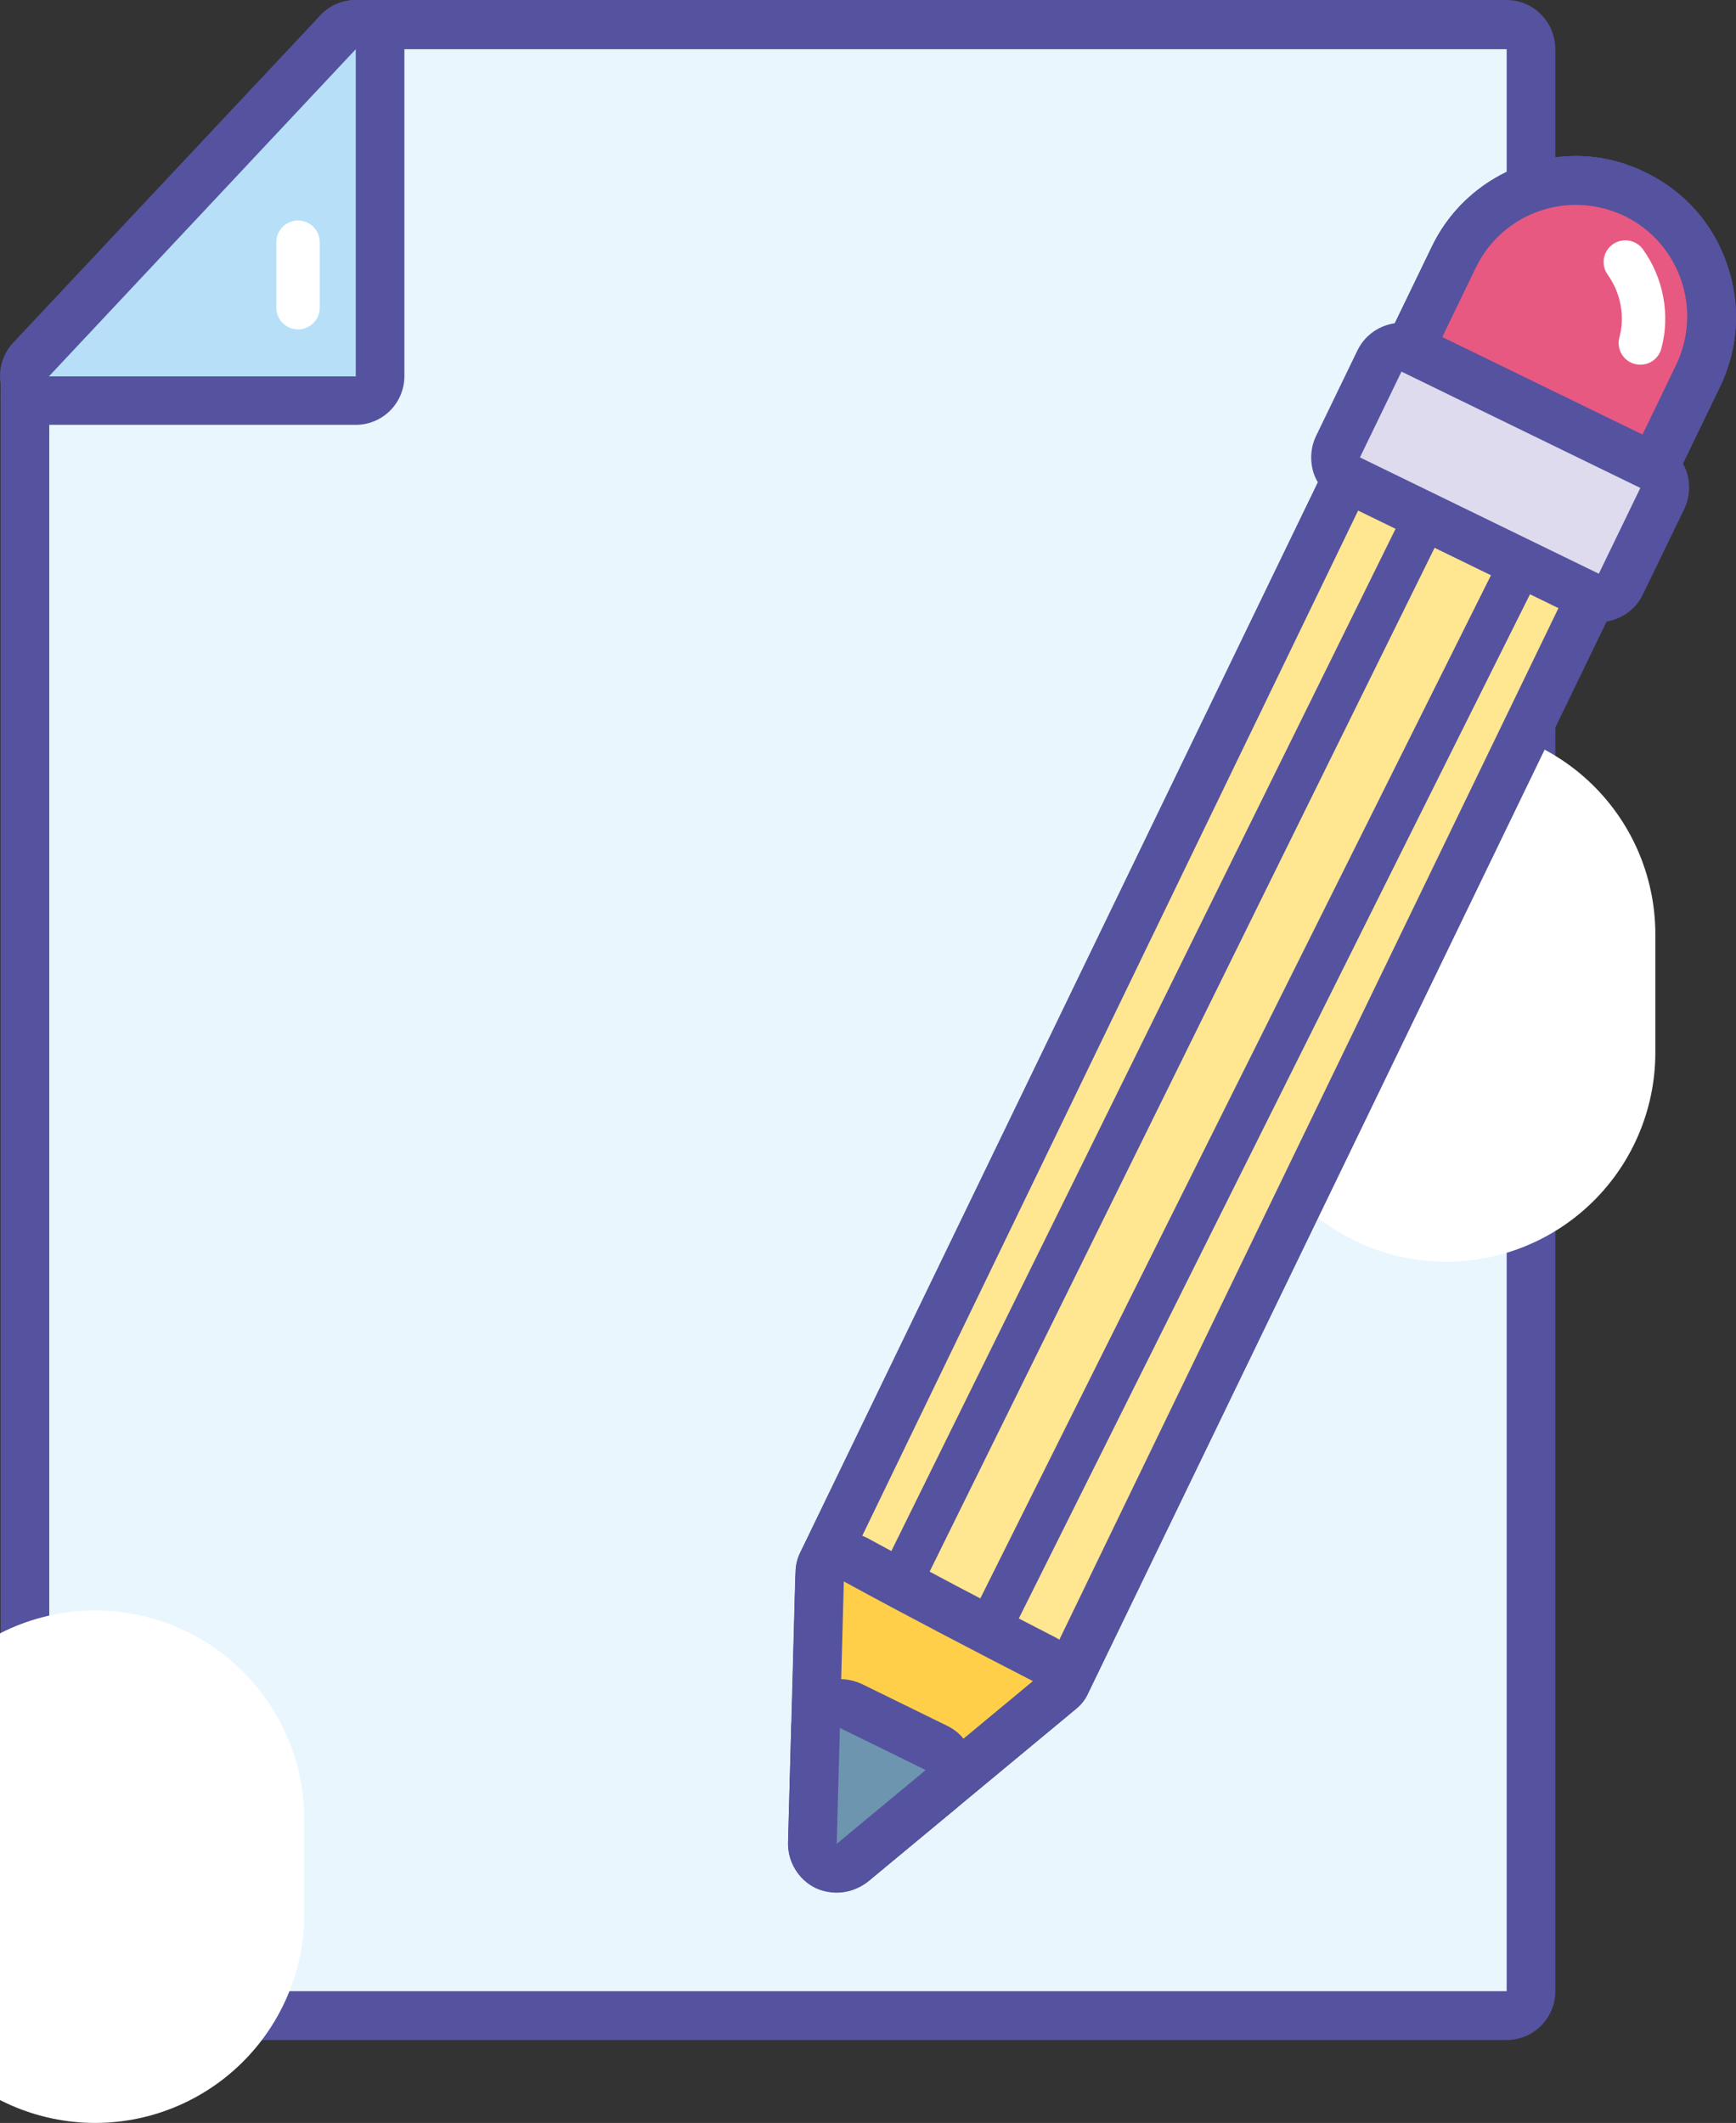 <svg xmlns="http://www.w3.org/2000/svg" xmlns:xlink="http://www.w3.org/1999/xlink" width="40" height="48.911" viewBox="0 0 40 48.911" fill="none">
<rect x="0" y="0" width="40" height="48.911" fill="#333333" stroke="none"/>
<path d="M1.135 46.433C0.825 46.433 0.57 46.177 0.57 45.866L0.57 8.663C0.57 8.352 0.825 8.095 1.135 8.095L7.641 8.095L7.641 1.134C7.641 0.823 7.897 0.567 8.206 0.567L34.725 0.567C35.035 0.567 35.29 0.823 35.29 1.134L35.29 45.875C35.29 46.186 35.035 46.442 34.725 46.442L1.135 46.442L1.135 46.433Z"   fill="#E9F6FD" >
</path>
<path d="M8.197 0L34.716 0C35.336 0 35.837 0.512 35.837 1.134L35.837 45.875C35.837 46.497 35.336 47 34.716 47L1.135 47C0.515 47 0.014 46.497 0.014 45.875L0.014 8.663C0.014 8.041 0.515 7.538 1.135 7.538L7.076 7.538L7.076 1.125C7.076 0.503 7.578 0 8.197 0ZM8.197 8.663L8.197 1.134L34.716 1.134L34.716 45.875L1.135 45.875L1.135 8.663L8.197 8.663Z" fill-rule="evenodd"  fill="#55529F" >
</path>
<path d="M7.796 0.741C7.906 0.622 8.051 0.567 8.206 0.567C8.279 0.567 8.343 0.576 8.416 0.604C8.626 0.686 8.771 0.896 8.771 1.125L8.771 8.663C8.771 8.974 8.516 9.23 8.206 9.23L1.135 9.23C0.907 9.23 0.706 9.093 0.615 8.891C0.524 8.681 0.57 8.443 0.725 8.278L7.796 0.741Z"   fill="#B7DFF8" >
</path>
<path d="M0.096 9.111C-0.086 8.699 -0.004 8.224 0.305 7.894L7.377 0.357C7.596 0.128 7.897 0 8.197 0C8.343 0 8.48 0.027 8.607 0.091C9.036 0.256 9.318 0.668 9.318 1.134L9.318 8.663C9.318 9.285 8.817 9.788 8.197 9.788L1.126 9.788C0.679 9.788 0.269 9.523 0.096 9.111ZM8.197 8.672L1.126 8.672L8.197 1.134L8.197 8.672Z" fill-rule="evenodd"  fill="#55529F" >
</path>
<path    stroke="rgba(255, 255, 255, 1.00)" stroke-width="9.639" stroke-linejoin="round" stroke-linecap="round"  d="M33.322 24.25L33.322 24.25ZM33.322 24.25L33.322 21.524">
</path>
<path    stroke="rgba(255, 255, 255, 1.00)" stroke-width="9.639" stroke-linejoin="round" stroke-linecap="round"  d="M2.192 44.091L2.192 44.091ZM2.192 44.091L2.192 41.923">
</path>
<path d="M39.254 6.275C39.528 7.071 39.473 7.922 39.108 8.672L24.555 38.758C24.519 38.831 24.473 38.895 24.409 38.95L19.634 42.911C19.534 42.993 19.406 43.039 19.279 43.039C19.197 43.039 19.115 43.021 19.033 42.984C18.832 42.884 18.714 42.682 18.714 42.463L18.878 36.252C18.878 36.169 18.896 36.096 18.932 36.023L33.486 5.937C34.005 4.866 35.108 4.171 36.302 4.171C36.776 4.171 37.231 4.281 37.669 4.482C38.416 4.848 38.981 5.489 39.254 6.275Z"   fill="#DEDBEF" >
</path>
<path d="M20.008 43.341C19.798 43.506 19.543 43.597 19.288 43.597C19.124 43.597 18.951 43.56 18.796 43.487C18.404 43.295 18.158 42.884 18.167 42.444L18.331 36.233C18.331 36.069 18.367 35.913 18.44 35.767L32.994 5.681C33.604 4.409 34.907 3.595 36.311 3.595C36.867 3.595 37.413 3.723 37.915 3.979C38.808 4.409 39.473 5.159 39.792 6.092C40.12 7.025 40.056 8.032 39.628 8.919L25.075 39.005C25.011 39.151 24.91 39.279 24.783 39.38L20.008 43.341ZM19.443 36.261L33.996 6.175C34.443 5.26 35.354 4.72 36.311 4.72C36.684 4.72 37.067 4.803 37.432 4.976C38.708 5.598 39.236 7.135 38.616 8.416L24.054 38.511L19.279 42.472L19.443 36.261Z" fill-rule="evenodd"  fill="#55529F" >
</path>
<path d="M39.254 6.275C39.528 7.071 39.473 7.922 39.108 8.672L24.555 38.758C24.519 38.831 24.473 38.895 24.409 38.95L19.634 42.911C19.534 42.993 19.406 43.039 19.279 43.039C19.197 43.039 19.115 43.021 19.033 42.984C18.832 42.884 18.714 42.682 18.714 42.463L18.878 36.252C18.878 36.169 18.896 36.096 18.932 36.023L33.486 5.937C34.005 4.866 35.108 4.171 36.302 4.171C36.776 4.171 37.231 4.281 37.669 4.482C38.416 4.848 38.981 5.489 39.254 6.275Z"   fill="#FFE691" >
</path>
<path d="M20.008 43.341C19.798 43.506 19.543 43.597 19.288 43.597C19.124 43.597 18.951 43.56 18.796 43.487C18.404 43.295 18.158 42.884 18.167 42.444L18.331 36.233C18.331 36.069 18.367 35.913 18.44 35.767L32.994 5.681C33.604 4.409 34.907 3.595 36.311 3.595C36.867 3.595 37.413 3.723 37.915 3.979C38.808 4.409 39.473 5.159 39.792 6.092C40.12 7.025 40.056 8.032 39.628 8.919L25.075 39.005C25.011 39.151 24.91 39.279 24.783 39.38L20.008 43.341ZM19.443 36.261L33.996 6.175C34.443 5.26 35.354 4.72 36.311 4.72C36.684 4.72 37.067 4.803 37.432 4.976C38.708 5.598 39.236 7.135 38.616 8.416L24.054 38.511L19.279 42.472L19.443 36.261Z" fill-rule="evenodd"  fill="#55529F" >
</path>
<path d="M33.495 5.928C34.014 4.857 35.117 4.162 36.311 4.162C36.785 4.162 37.24 4.272 37.678 4.473C39.227 5.232 39.874 7.108 39.127 8.663L38.261 10.456C38.197 10.593 38.079 10.693 37.942 10.739C37.869 10.767 37.805 10.776 37.742 10.776C37.66 10.776 37.578 10.758 37.495 10.721L32.884 8.471C32.748 8.407 32.647 8.288 32.602 8.15C32.556 8.013 32.565 7.858 32.629 7.721L33.495 5.928Z"   fill="#E75981" >
</path>
<path d="M37.915 3.97C38.808 4.4 39.473 5.15 39.792 6.083C40.12 7.016 40.056 8.022 39.628 8.91L38.762 10.703C38.571 11.096 38.17 11.334 37.751 11.334C37.587 11.334 37.413 11.297 37.258 11.224L32.647 8.974C32.374 8.846 32.173 8.617 32.073 8.333C31.982 8.05 32 7.739 32.128 7.474L32.994 5.681C33.604 4.409 34.907 3.595 36.311 3.595C36.867 3.595 37.413 3.723 37.915 3.97ZM33.139 7.958L34.005 6.166C34.443 5.26 35.354 4.72 36.311 4.72C36.684 4.72 37.067 4.803 37.431 4.976C38.707 5.598 39.236 7.135 38.616 8.416L37.751 10.209L33.139 7.958Z" fill-rule="evenodd"  fill="#55529F" >
</path>
<path d="M32.101 8.031C32.164 8.013 32.219 8.004 32.283 8.004C32.365 8.004 32.447 8.022 32.529 8.059L38.033 10.739C38.17 10.803 38.27 10.922 38.316 11.059C38.361 11.197 38.352 11.352 38.288 11.489L37.331 13.465C37.249 13.666 37.049 13.776 36.839 13.776C36.757 13.776 36.675 13.758 36.593 13.721L31.089 11.041C30.807 10.904 30.697 10.565 30.825 10.291L31.782 8.315C31.846 8.178 31.964 8.077 32.101 8.031Z"   fill="#DEDBEF" >
</path>
<path d="M37.851 13.703C37.66 14.096 37.259 14.334 36.839 14.334C36.675 14.334 36.502 14.297 36.347 14.224L30.843 11.544C30.57 11.416 30.369 11.187 30.269 10.904C30.178 10.62 30.196 10.309 30.324 10.044L31.28 8.068C31.472 7.675 31.873 7.437 32.292 7.437C32.456 7.437 32.629 7.473 32.784 7.547L38.288 10.227C38.562 10.355 38.762 10.584 38.862 10.867C38.954 11.151 38.935 11.462 38.808 11.727L37.851 13.703ZM36.839 13.218L31.335 10.538L32.292 8.562L37.796 11.242L36.839 13.218Z" fill-rule="evenodd"  fill="#55529F" >
</path>
<path    stroke="rgba(85, 82, 159, 1.00)" stroke-width="1" stroke-linejoin="round" stroke-linecap="round"  d="M34.944 13.191L34.944 13.191ZM34.944 13.191L21.548 40.029">
</path>
<path    stroke="rgba(85, 82, 159, 1.00)" stroke-width="1" stroke-linejoin="round" stroke-linecap="round"  d="M32.83 11.947L32.83 11.947ZM32.83 11.947L19.388 39.197">
</path>
<path d="M19.443 35.867C19.534 35.867 19.625 35.886 19.707 35.931C21.037 36.654 22.459 37.404 24.054 38.218C24.218 38.301 24.336 38.474 24.355 38.657C24.373 38.849 24.3 39.032 24.154 39.151L19.634 42.902C19.534 42.993 19.406 43.039 19.279 43.039C19.197 43.039 19.115 43.021 19.033 42.984C18.832 42.884 18.714 42.682 18.714 42.463L18.878 36.416C18.887 36.224 18.987 36.041 19.16 35.941C19.242 35.886 19.342 35.867 19.443 35.867Z"   fill="#FFCF4A" >
</path>
<path d="M24.519 39.59L19.999 43.341C19.789 43.505 19.534 43.597 19.279 43.597C19.115 43.597 18.942 43.56 18.787 43.487C18.395 43.295 18.149 42.883 18.158 42.444L18.322 36.398C18.331 36.014 18.541 35.648 18.878 35.456C19.051 35.355 19.251 35.3 19.443 35.3Q19.716 35.3 19.989 35.437C21.293 36.151 22.714 36.901 24.318 37.724C24.655 37.898 24.874 38.227 24.92 38.602C24.956 38.977 24.81 39.352 24.519 39.59ZM23.799 38.731L19.279 42.481L19.443 36.435C20.883 37.221 22.341 37.98 23.799 38.731Z" fill-rule="evenodd"  fill="#55529F" >
</path>
<path d="M19.598 39.298L21.575 40.267C21.748 40.35 21.867 40.514 21.885 40.706C21.903 40.899 21.83 41.082 21.684 41.21L19.634 42.911C19.534 42.993 19.406 43.039 19.279 43.039C19.197 43.039 19.115 43.021 19.033 42.984C18.832 42.884 18.714 42.682 18.714 42.463L18.787 39.792C18.796 39.6 18.896 39.426 19.06 39.325C19.151 39.27 19.251 39.243 19.352 39.243C19.433 39.243 19.516 39.261 19.598 39.298Z"   fill="#6E95AF" >
</path>
<path d="M19.279 43.606C19.115 43.606 18.942 43.57 18.787 43.497C18.395 43.304 18.149 42.893 18.158 42.454L18.231 39.783C18.24 39.398 18.44 39.051 18.768 38.85C18.951 38.74 19.151 38.685 19.352 38.685C19.516 38.685 19.689 38.722 19.853 38.795L21.83 39.764C22.168 39.929 22.404 40.258 22.45 40.643C22.496 41.027 22.341 41.402 22.049 41.649L19.999 43.35C19.789 43.515 19.534 43.606 19.279 43.606ZM21.329 40.78L19.279 42.481L19.352 39.81L21.329 40.78Z" fill-rule="evenodd"  fill="#55529F" >
</path>
<path    stroke="rgba(255, 255, 255, 1.00)" stroke-width="1" stroke-linejoin="round" stroke-linecap="round"  d="M6.867 7.089C6.867 6.586 6.867 6.083 6.867 5.58">
</path>
<path    stroke="rgba(255, 255, 255, 1.00)" stroke-width="1" stroke-linejoin="round" stroke-linecap="round"  d="M37.45 6.037C37.833 6.568 37.969 7.272 37.796 7.903">
</path>
</svg>

